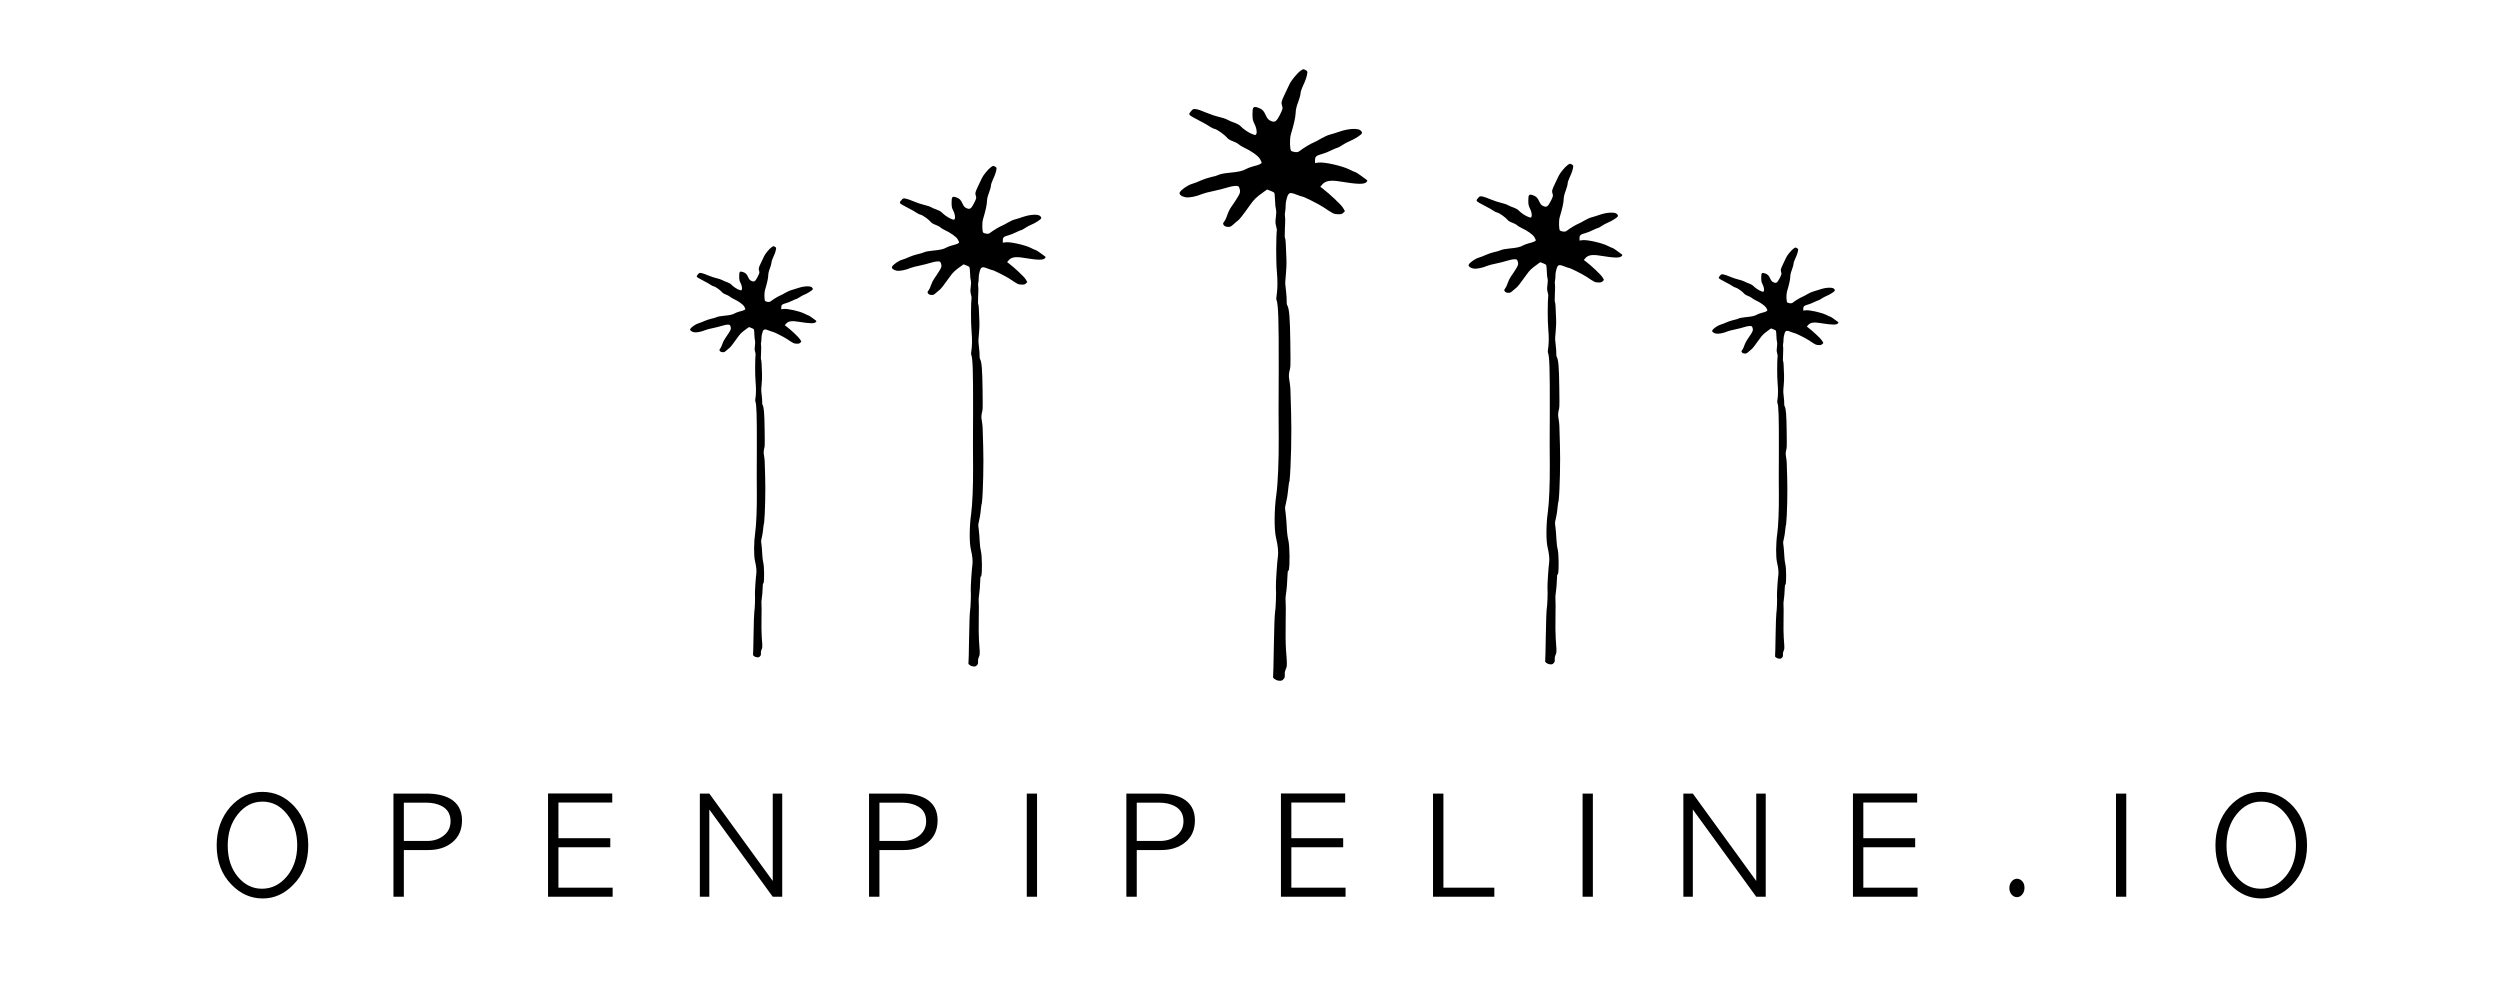 <?xml version="1.0"?>
<svg version="1.1" xmlns="http://www.w3.org/2000/svg" xmlns:xlink="http://www.w3.org/1999/xlink" width="300" height="120">
    <desc iVinci="yes" version="4.6" gridStep="20" showGrid="no" snapToGrid="no" codePlatform="0"/>
    <g id="Layer1" name="Layer 2" opacity="1">
        <g id="Shape1">
            <desc shapeID="1" type="0" basicInfo-basicType="0" basicInfo-roundedRectRadius="12" basicInfo-polygonSides="6" basicInfo-starPoints="5" bounding="rect(-794.249,-40.5,1588.5,81)" text="OPENPIPELINE.IO" font-familyName="AppleGothic" font-pixelSize="100" font-bold="0" font-underline="0" font-alignment="1" strokeStyle="0" markerStart="0" markerEnd="0" shadowEnabled="0" shadowOffsetX="0" shadowOffsetY="2" shadowBlur="4" shadowOpacity="160" blurEnabled="0" blurRadius="4" transform="matrix(0.158,0,0,0.158,151.422,101.421)" pers-center="0,0" pers-size="0,0" pers-start="0,0" pers-end="0,0" locked="0" mesh="" flag=""/>
            <path id="shapePath1" d="M31.527,107.816 C30.095,107.816 28.843,107.258 27.769,106.142 C26.59,104.931 26,103.368 26,101.451 C26,99.62 26.553,98.072 27.658,96.81 C28.732,95.619 30.006,95.025 31.48,95.025 C32.975,95.025 34.259,95.609 35.333,96.778 C36.438,98.009 36.991,99.562 36.991,101.436 C36.991,103.384 36.391,104.962 35.191,106.173 C34.128,107.269 32.906,107.816 31.527,107.816 M31.432,106.647 C32.601,106.647 33.596,106.158 34.417,105.178 C35.249,104.179 35.665,102.931 35.665,101.436 C35.665,100.709 35.565,100.036 35.365,99.415 C35.164,98.794 34.864,98.23 34.465,97.726 C33.664,96.705 32.675,96.194 31.496,96.194 C30.327,96.194 29.337,96.705 28.527,97.726 C27.727,98.725 27.327,99.973 27.327,101.468 C27.327,103.026 27.748,104.294 28.59,105.273 C29.38,106.189 30.327,106.647 31.432,106.647 M47.214,95.23 L51.178,95.23 C52.315,95.23 53.246,95.425 53.973,95.815 C54.952,96.362 55.441,97.236 55.441,98.436 C55.441,99.594 55.036,100.489 54.225,101.12 C53.489,101.71 52.541,102.005 51.383,102.005 L48.462,102.005 L48.462,107.61 L47.214,107.61 L47.214,95.23 M51.162,96.319 L48.462,96.319 L48.462,100.915 L51.257,100.915 C51.993,100.915 52.63,100.72 53.167,100.331 C53.767,99.889 54.068,99.294 54.068,98.547 C54.068,97.704 53.715,97.099 53.009,96.73 C52.493,96.457 51.878,96.319 51.162,96.319 M65.764,95.215 L73.47,95.215 L73.47,96.304 L67.012,96.304 L67.012,100.584 L73.234,100.584 L73.234,101.673 L67.012,101.673 L67.012,106.521 L73.518,106.521 L73.518,107.61 L65.764,107.61 L65.764,95.215 M83.981,107.61 L83.981,95.23 L85.119,95.23 L92.73,105.716 L92.73,95.23 L93.867,95.23 L93.867,107.61 L92.73,107.61 L85.119,97.142 L85.119,107.61 L83.981,107.61 M104.284,95.23 L108.248,95.23 C109.384,95.23 110.316,95.425 111.043,95.815 C112.021,96.362 112.512,97.236 112.512,98.436 C112.512,99.594 112.106,100.489 111.295,101.12 C110.559,101.71 109.611,102.005 108.453,102.005 L105.532,102.005 L105.532,107.61 L104.284,107.61 L104.284,95.23 M108.232,96.319 L105.532,96.319 L105.532,100.915 L108.327,100.915 C109.064,100.915 109.701,100.72 110.238,100.331 C110.838,99.889 111.138,99.294 111.138,98.547 C111.138,97.704 110.785,97.099 110.08,96.73 C109.564,96.457 108.948,96.319 108.232,96.319 M123.213,95.23 L124.445,95.23 L124.445,107.61 L123.213,107.61 L123.213,95.23 M135.163,95.23 L139.127,95.23 C140.263,95.23 141.195,95.425 141.922,95.815 C142.901,96.362 143.39,97.236 143.39,98.436 C143.39,99.594 142.986,100.489 142.174,101.12 C141.437,101.71 140.49,102.005 139.331,102.005 L136.411,102.005 L136.411,107.61 L135.163,107.61 L135.163,95.23 M139.111,96.319 L136.411,96.319 L136.411,100.915 L139.206,100.915 C139.942,100.915 140.58,100.72 141.116,100.331 C141.716,99.889 142.017,99.294 142.017,98.547 C142.017,97.704 141.663,97.099 140.959,96.73 C140.442,96.457 139.826,96.319 139.111,96.319 M153.712,95.215 L161.419,95.215 L161.419,96.304 L154.961,96.304 L154.961,100.584 L161.182,100.584 L161.182,101.673 L154.961,101.673 L154.961,106.521 L161.466,106.521 L161.466,107.61 L153.712,107.61 L153.712,95.215 M171.962,95.23 L173.21,95.23 L173.21,106.521 L179.321,106.521 L179.321,107.61 L171.962,107.61 L171.962,95.23 M189.911,95.23 L191.144,95.23 L191.144,107.61 L189.911,107.61 L189.911,95.23 M202.003,107.61 L202.003,95.23 L203.141,95.23 L210.75,105.716 L210.75,95.23 L211.888,95.23 L211.888,107.61 L210.75,107.61 L203.141,97.142 L203.141,107.61 L202.003,107.61 M222.353,95.215 L230.059,95.215 L230.059,96.304 L223.599,96.304 L223.599,100.584 L229.821,100.584 L229.821,101.673 L223.599,101.673 L223.599,106.521 L230.106,106.521 L230.106,107.61 L222.353,107.61 L222.353,95.215 M242.038,107.658 C241.786,107.658 241.569,107.553 241.391,107.342 C241.213,107.131 241.123,106.874 241.123,106.568 C241.123,106.252 241.215,105.987 241.4,105.771 C241.584,105.555 241.797,105.447 242.038,105.447 C242.27,105.447 242.478,105.545 242.662,105.739 C242.847,105.935 242.938,106.199 242.938,106.537 C242.938,106.853 242.849,107.118 242.67,107.334 C242.491,107.55 242.28,107.658 242.038,107.658 M253.919,95.23 L255.151,95.23 L255.151,107.61 L253.919,107.61 L253.919,95.23 M271.381,107.816 C269.949,107.816 268.696,107.258 267.623,106.142 C266.444,104.931 265.853,103.368 265.853,101.451 C265.853,99.62 266.407,98.072 267.512,96.81 C268.586,95.619 269.86,95.025 271.333,95.025 C272.829,95.025 274.113,95.609 275.186,96.778 C276.293,98.009 276.845,99.562 276.845,101.436 C276.845,103.384 276.233,104.95 275.045,106.173 C273.982,107.269 272.76,107.816 271.381,107.816 M271.287,106.647 C272.455,106.647 273.45,106.158 274.271,105.178 C275.101,104.179 275.518,102.931 275.518,101.436 C275.518,100.709 275.419,100.036 275.219,99.415 C275.019,98.794 274.718,98.23 274.319,97.726 C273.517,96.705 272.528,96.194 271.349,96.194 C270.181,96.194 269.191,96.705 268.38,97.726 C267.58,98.725 267.181,99.973 267.181,101.468 C267.181,103.026 267.602,104.294 268.444,105.273 C269.234,106.189 270.181,106.647 271.287,106.647 Z" style="stroke:none;fill-rule:evenodd;fill:#000000;fill-opacity:1;"/>
        </g>
    </g>
    <g id="Layer2" name="Layer 3" opacity="1">
        <g id="Shape2">
            <desc shapeID="2" type="0" basicInfo-basicType="0" basicInfo-roundedRectRadius="12" basicInfo-polygonSides="6" basicInfo-starPoints="5" bounding="rect(-123.074,-400.81,246.145,801.623)" text="" font-familyName="" font-pixelSize="20" font-bold="0" font-underline="0" font-alignment="1" strokeStyle="0" markerStart="0" markerEnd="0" shadowEnabled="0" shadowOffsetX="0" shadowOffsetY="2" shadowBlur="4" shadowOpacity="160" blurEnabled="0" blurRadius="4" transform="matrix(0.092,0,0,0.092,152.812,45)" pers-center="0,0" pers-size="0,0" pers-start="0,0" pers-end="0,0" locked="0" mesh="" flag=""/>
            <path id="shapePath2" d="M156.064,8.496 C155.689,8.752 154.92,9.686 154.728,10.126 C154.654,10.3 154.407,10.821 154.178,11.288 C153.748,12.185 153.721,12.323 153.867,12.753 C153.949,12.991 153.922,13.119 153.592,13.769 C153.162,14.62 152.97,14.739 152.439,14.483 C152.21,14.382 152.073,14.209 151.908,13.861 C151.661,13.293 151.45,13.082 150.965,12.918 C150.398,12.726 150.297,12.835 150.297,13.687 C150.297,14.263 150.343,14.483 150.507,14.803 C150.764,15.28 150.874,15.856 150.755,16.085 C150.672,16.232 150.645,16.232 150.279,16.094 C149.848,15.939 149.18,15.481 148.85,15.124 C148.732,14.996 148.429,14.831 148.164,14.739 C147.898,14.657 147.523,14.492 147.322,14.382 C147.12,14.263 146.644,14.108 146.269,14.025 C145.894,13.943 145.216,13.714 144.758,13.522 C144.31,13.32 143.77,13.137 143.559,13.101 C143.211,13.046 143.166,13.064 142.937,13.33 C142.561,13.778 142.525,13.742 143.935,14.483 C144.493,14.767 145.07,15.096 145.216,15.216 C145.372,15.325 145.619,15.444 145.775,15.472 C146.086,15.545 146.992,16.195 147.285,16.57 C147.386,16.689 147.679,16.863 147.944,16.946 C148.2,17.037 148.521,17.202 148.649,17.321 C148.777,17.431 149.061,17.614 149.29,17.715 C150.132,18.099 150.974,18.694 151.185,19.06 C151.304,19.253 151.395,19.463 151.395,19.518 C151.395,19.646 151.075,19.793 150.37,19.967 C150.05,20.049 149.674,20.196 149.519,20.287 C149.143,20.516 148.594,20.635 147.496,20.736 C146.983,20.781 146.443,20.882 146.287,20.965 C146.132,21.047 145.701,21.175 145.335,21.248 C144.969,21.331 144.42,21.514 144.118,21.651 C143.816,21.798 143.339,21.981 143.056,22.063 C142.552,22.2 141.756,22.75 141.573,23.079 C141.454,23.308 141.737,23.555 142.223,23.665 C142.662,23.757 143.532,23.592 144.31,23.262 C144.502,23.18 145.079,23.033 145.582,22.933 C146.086,22.823 146.818,22.649 147.212,22.521 C147.935,22.301 148.42,22.246 148.622,22.374 C148.677,22.411 148.75,22.594 148.786,22.777 C148.841,23.079 148.805,23.198 148.457,23.766 C148.237,24.123 147.917,24.608 147.752,24.828 C147.587,25.057 147.377,25.487 147.285,25.78 C147.193,26.073 147.029,26.43 146.919,26.567 C146.745,26.787 146.736,26.842 146.846,27.006 C146.928,27.135 147.093,27.208 147.313,27.226 C147.605,27.254 147.715,27.199 148.045,26.897 C148.255,26.704 148.493,26.503 148.567,26.457 C148.713,26.366 149.235,25.697 150.031,24.571 C150.507,23.903 150.718,23.702 151.652,23.024 L152.055,22.741 L152.457,22.896 C152.677,22.979 152.887,23.088 152.915,23.143 C152.951,23.189 152.988,23.61 153.007,24.077 C153.016,24.535 153.071,25.011 153.116,25.139 C153.162,25.285 153.162,25.624 153.107,26.036 C153.034,26.54 153.034,26.796 153.125,27.089 C153.18,27.299 153.226,27.51 153.226,27.565 C153.125,28.38 153.108,31.337 153.226,32.6 C153.437,34.953 153.072,35.712 153.173,35.969 C153.402,36.555 153.457,38.322 153.447,44.254 C153.438,47.659 153.429,48.977 153.429,49.306 C153.42,49.636 153.429,51.073 153.447,52.51 C153.466,55.183 153.347,58.031 153.164,59.33 C152.907,61.088 152.88,63.559 153.127,64.547 C153.347,65.445 153.429,66.305 153.347,66.79 C153.264,67.276 153.072,70.125 153.109,70.528 C153.164,71.077 153.09,73.1 152.999,73.549 C152.953,73.797 152.889,75.609 152.861,77.568 C152.834,79.527 152.788,81.156 152.77,81.184 C152.678,81.34 153.072,81.632 153.429,81.679 C153.74,81.715 153.841,81.688 154.006,81.514 C154.17,81.34 154.198,81.22 154.17,80.9 C154.143,80.68 154.271,80.326 154.335,80.188 C154.491,79.886 154.418,79.307 154.317,77.944 C154.272,77.339 154.253,75.856 154.281,74.648 C154.308,73.439 154.299,72.295 154.272,72.112 C154.244,71.929 154.272,71.489 154.335,71.132 C154.399,70.784 154.473,69.851 154.5,69.045 C154.528,68.248 154.592,68.612 154.647,68.438 C154.802,67.944 154.766,65.472 154.601,64.822 C154.519,64.52 154.436,63.861 154.418,63.358 C154.399,62.854 154.335,62.067 154.281,61.618 C154.143,60.62 154.207,61.07 154.455,59.696 C154.564,59.138 154.647,57.774 154.738,57.774 C154.922,56.09 155.013,51.824 154.931,49.443 C154.885,48.18 154.848,46.944 154.848,46.697 C154.839,46.441 154.784,45.983 154.729,45.663 C154.647,45.223 154.647,44.958 154.729,44.564 C154.857,43.942 154.885,44.437 154.839,41.114 C154.802,38.157 154.711,37.031 154.473,36.637 C154.363,36.454 154.422,36.088 154.385,35.621 C154.358,35.218 154.293,34.559 154.238,34.156 C154.183,33.755 154.426,32.38 154.371,31.099 C154.307,29.469 154.288,28.718 154.206,28.581 C154.142,28.471 154.18,28.135 154.178,27.907 C154.171,27.152 154.286,26.491 154.178,25.707 C154.211,25.497 154.24,25.286 154.261,25.075 C154.289,24.779 154.261,24.48 154.325,24.187 C154.554,23.098 154.691,22.997 155.551,23.345 C155.881,23.473 156.192,23.583 156.256,23.583 C156.439,23.583 158.243,24.489 158.81,24.864 C160.019,25.67 160.046,25.688 160.532,25.707 C160.916,25.725 161.045,25.688 161.2,25.533 L161.392,25.34 L161.154,24.928 C160.944,24.571 159.525,23.235 158.701,22.612 L158.435,22.411 L158.673,22.136 C159.039,21.697 159.68,21.587 160.806,21.779 C162.957,22.127 163.708,22.145 163.983,21.843 C164.12,21.688 164.12,21.669 163.918,21.523 C163.8,21.441 163.488,21.212 163.214,21.01 C162.948,20.818 162.683,20.653 162.637,20.653 C162.582,20.653 162.253,20.507 161.896,20.324 C161.081,19.912 158.902,19.417 158.243,19.509 L157.804,19.564 L157.804,19.198 C157.804,18.786 157.959,18.658 158.719,18.456 C158.948,18.401 159.415,18.209 159.762,18.035 C160.12,17.861 160.449,17.724 160.513,17.724 C160.568,17.724 160.824,17.587 161.063,17.422 C161.31,17.257 161.722,17.028 161.987,16.927 C162.563,16.689 163.369,16.177 163.434,15.994 C163.461,15.92 163.397,15.774 163.296,15.673 C162.994,15.362 161.841,15.417 160.779,15.783 C160.33,15.939 159.772,16.113 159.543,16.168 C159.314,16.223 158.865,16.433 158.536,16.625 C158.206,16.818 157.822,17.028 157.675,17.083 C157.346,17.202 156.384,17.779 156.018,18.072 C155.808,18.246 155.68,18.282 155.396,18.246 C155.195,18.218 154.993,18.154 154.938,18.099 C154.774,17.934 154.746,16.653 154.901,16.14 C155.277,14.886 155.46,14.062 155.478,13.549 C155.487,13.174 155.579,12.762 155.78,12.249 C155.936,11.838 156.064,11.371 156.064,11.206 C156.064,11.041 156.21,10.611 156.384,10.245 C156.677,9.64 156.879,9 156.888,8.652 C156.888,8.569 156.787,8.459 156.659,8.404 C156.366,8.267 156.421,8.258 156.064,8.496 Z" style="stroke:none;fill-rule:evenodd;fill:#000000;fill-opacity:1;"/>
        </g>
        <g id="Shape3">
            <desc shapeID="3" type="0" basicInfo-basicType="0" basicInfo-roundedRectRadius="12" basicInfo-polygonSides="6" basicInfo-starPoints="5" bounding="rect(-123.074,-400.81,246.145,801.623)" text="" font-familyName="" font-pixelSize="20" font-bold="0" font-underline="0" font-alignment="1" strokeStyle="0" markerStart="0" markerEnd="0" shadowEnabled="0" shadowOffsetX="0" shadowOffsetY="2" shadowBlur="4" shadowOpacity="160" blurEnabled="0" blurRadius="4" transform="matrix(0.075,0,0,0.075,185.456,49.688)" pers-center="0,0" pers-size="0,0" pers-start="0,0" pers-end="0,0" locked="0" mesh="" flag=""/>
            <path id="shapePath3" d="M188.118,19.804 C187.811,20.014 187.181,20.779 187.024,21.138 C186.964,21.281 186.762,21.708 186.574,22.09 C186.222,22.824 186.2,22.937 186.319,23.289 C186.387,23.484 186.365,23.589 186.095,24.121 C185.743,24.818 185.585,24.915 185.151,24.706 C184.963,24.623 184.851,24.481 184.716,24.196 C184.514,23.731 184.341,23.559 183.944,23.424 C183.48,23.267 183.397,23.357 183.397,24.053 C183.397,24.526 183.434,24.706 183.569,24.968 C183.779,25.358 183.869,25.83 183.772,26.017 C183.704,26.137 183.682,26.137 183.382,26.024 C183.03,25.897 182.483,25.522 182.213,25.23 C182.116,25.125 181.868,24.99 181.651,24.915 C181.434,24.848 181.126,24.713 180.961,24.623 C180.797,24.526 180.407,24.398 180.1,24.331 C179.792,24.263 179.238,24.076 178.863,23.919 C178.496,23.754 178.054,23.604 177.881,23.574 C177.597,23.529 177.559,23.544 177.372,23.761 C177.064,24.128 177.034,24.098 178.189,24.706 C178.646,24.938 179.118,25.207 179.238,25.305 C179.365,25.395 179.568,25.492 179.695,25.515 C179.95,25.575 180.692,26.107 180.931,26.414 C181.014,26.512 181.254,26.654 181.471,26.721 C181.681,26.796 181.943,26.931 182.048,27.029 C182.153,27.119 182.385,27.268 182.573,27.351 C183.262,27.666 183.952,28.153 184.124,28.453 C184.221,28.61 184.296,28.782 184.296,28.827 C184.296,28.932 184.034,29.052 183.457,29.195 C183.195,29.262 182.887,29.382 182.76,29.457 C182.453,29.644 182.003,29.741 181.104,29.824 C180.684,29.861 180.242,29.944 180.115,30.011 C179.987,30.079 179.635,30.184 179.335,30.244 C179.035,30.311 178.586,30.461 178.338,30.573 C178.091,30.693 177.701,30.843 177.469,30.911 C177.057,31.023 176.405,31.473 176.255,31.742 C176.158,31.93 176.39,32.132 176.787,32.222 C177.147,32.297 177.859,32.162 178.496,31.892 C178.653,31.825 179.125,31.705 179.538,31.623 C179.95,31.533 180.549,31.39 180.872,31.285 C181.464,31.105 181.861,31.061 182.026,31.165 C182.071,31.195 182.13,31.345 182.161,31.495 C182.205,31.742 182.176,31.84 181.891,32.304 C181.711,32.597 181.449,32.994 181.314,33.174 C181.179,33.361 181.006,33.714 180.931,33.953 C180.856,34.193 180.722,34.485 180.632,34.598 C180.489,34.778 180.482,34.823 180.572,34.958 C180.639,35.062 180.774,35.122 180.954,35.137 C181.194,35.16 181.284,35.115 181.553,34.868 C181.726,34.71 181.921,34.545 181.981,34.508 C182.101,34.433 182.528,33.886 183.18,32.964 C183.569,32.417 183.742,32.252 184.506,31.698 L184.836,31.465 L185.166,31.593 C185.346,31.66 185.518,31.75 185.54,31.795 C185.57,31.832 185.6,32.177 185.615,32.559 C185.623,32.934 185.668,33.324 185.705,33.429 C185.743,33.549 185.743,33.826 185.698,34.163 C185.638,34.575 185.638,34.785 185.712,35.025 C185.758,35.197 185.795,35.37 185.795,35.415 C185.712,36.082 185.698,38.502 185.795,39.536 C185.968,41.462 185.669,42.084 185.751,42.294 C185.939,42.774 185.984,44.22 185.976,49.077 C185.969,51.864 185.961,52.943 185.961,53.213 C185.954,53.483 185.961,54.659 185.976,55.836 C185.991,58.024 185.894,60.355 185.744,61.419 C185.534,62.858 185.511,64.881 185.714,65.69 C185.894,66.424 185.961,67.129 185.894,67.526 C185.826,67.923 185.669,70.256 185.699,70.585 C185.744,71.035 185.684,72.692 185.609,73.059 C185.571,73.261 185.519,74.745 185.496,76.349 C185.474,77.952 185.436,79.287 185.422,79.309 C185.347,79.436 185.669,79.676 185.961,79.714 C186.216,79.743 186.298,79.721 186.433,79.579 C186.568,79.436 186.591,79.339 186.568,79.076 C186.546,78.897 186.65,78.606 186.703,78.493 C186.83,78.246 186.77,77.772 186.688,76.656 C186.652,76.161 186.636,74.948 186.658,73.958 C186.681,72.969 186.673,72.032 186.651,71.882 C186.628,71.733 186.651,71.372 186.703,71.081 C186.756,70.796 186.816,70.031 186.838,69.372 C186.861,68.719 186.913,69.017 186.958,68.875 C187.085,68.47 187.055,66.447 186.921,65.915 C186.853,65.667 186.786,65.128 186.77,64.716 C186.756,64.304 186.703,63.659 186.658,63.292 C186.546,62.475 186.598,62.843 186.801,61.718 C186.89,61.261 186.958,60.145 187.033,60.145 C187.183,58.766 187.258,55.274 187.19,53.325 C187.153,52.291 187.123,51.279 187.123,51.077 C187.115,50.867 187.07,50.492 187.025,50.23 C186.958,49.87 186.958,49.653 187.025,49.331 C187.13,48.821 187.153,49.226 187.115,46.506 C187.085,44.086 187.01,43.164 186.816,42.841 C186.726,42.691 186.774,42.392 186.744,42.01 C186.721,41.68 186.669,41.14 186.624,40.81 C186.579,40.482 186.777,39.357 186.732,38.307 C186.679,36.974 186.665,36.359 186.597,36.246 C186.545,36.157 186.576,35.882 186.574,35.695 C186.568,35.077 186.663,34.535 186.574,33.893 C186.601,33.722 186.625,33.549 186.642,33.376 C186.665,33.134 186.642,32.889 186.694,32.649 C186.882,31.758 186.994,31.675 187.699,31.96 C187.968,32.065 188.223,32.155 188.276,32.155 C188.425,32.155 189.902,32.897 190.366,33.204 C191.356,33.863 191.378,33.878 191.775,33.893 C192.09,33.908 192.196,33.878 192.323,33.751 L192.48,33.593 L192.285,33.256 C192.113,32.964 190.951,31.87 190.277,31.36 L190.059,31.195 L190.254,30.971 C190.554,30.611 191.078,30.521 192,30.678 C193.761,30.963 194.376,30.978 194.601,30.731 C194.713,30.603 194.713,30.588 194.548,30.468 C194.451,30.401 194.196,30.214 193.971,30.049 C193.754,29.891 193.536,29.756 193.499,29.756 C193.454,29.756 193.184,29.637 192.892,29.487 C192.225,29.149 190.441,28.745 189.902,28.82 L189.542,28.865 L189.542,28.565 C189.542,28.228 189.67,28.123 190.292,27.958 C190.479,27.913 190.861,27.756 191.146,27.613 C191.438,27.471 191.708,27.358 191.76,27.358 C191.806,27.358 192.015,27.246 192.21,27.111 C192.412,26.976 192.75,26.789 192.967,26.706 C193.439,26.512 194.098,26.092 194.151,25.942 C194.174,25.882 194.121,25.762 194.039,25.68 C193.791,25.425 192.847,25.47 191.978,25.77 C191.611,25.897 191.153,26.039 190.966,26.084 C190.779,26.129 190.411,26.302 190.142,26.459 C189.872,26.616 189.557,26.789 189.437,26.834 C189.167,26.931 188.38,27.403 188.081,27.643 C187.908,27.785 187.804,27.816 187.571,27.785 C187.406,27.763 187.241,27.711 187.197,27.666 C187.062,27.531 187.039,26.482 187.166,26.062 C187.474,25.035 187.624,24.361 187.639,23.941 C187.646,23.634 187.721,23.297 187.886,22.877 C188.013,22.54 188.118,22.157 188.118,22.023 C188.118,21.888 188.238,21.535 188.38,21.236 C188.62,20.741 188.785,20.216 188.793,19.932 C188.793,19.864 188.71,19.774 188.605,19.729 C188.365,19.617 188.411,19.609 188.118,19.804 Z" style="stroke:none;fill-rule:evenodd;fill:#000000;fill-opacity:1;"/>
        </g>
        <g id="Shape4">
            <desc shapeID="4" type="0" basicInfo-basicType="0" basicInfo-roundedRectRadius="12" basicInfo-polygonSides="6" basicInfo-starPoints="5" bounding="rect(-123.074,-400.81,246.145,801.623)" text="" font-familyName="" font-pixelSize="20" font-bold="0" font-underline="0" font-alignment="1" strokeStyle="0" markerStart="0" markerEnd="0" shadowEnabled="0" shadowOffsetX="0" shadowOffsetY="2" shadowBlur="4" shadowOpacity="160" blurEnabled="0" blurRadius="4" transform="matrix(0.062,0,0,0.062,213.038,54.375)" pers-center="0,0" pers-size="0,0" pers-start="0,0" pers-end="0,0" locked="0" mesh="" flag=""/>
            <path id="shapePath4" d="M215.224,29.834 C214.972,30.006 214.455,30.634 214.326,30.929 C214.277,31.046 214.111,31.397 213.957,31.711 C213.668,32.314 213.649,32.407 213.747,32.696 C213.803,32.856 213.784,32.942 213.563,33.379 C213.274,33.951 213.144,34.031 212.788,33.859 C212.634,33.791 212.541,33.674 212.431,33.44 C212.264,33.059 212.123,32.917 211.797,32.806 C211.415,32.677 211.347,32.751 211.347,33.324 C211.347,33.711 211.378,33.859 211.489,34.074 C211.661,34.394 211.735,34.782 211.655,34.936 C211.6,35.035 211.581,35.035 211.335,34.942 C211.046,34.837 210.597,34.53 210.375,34.29 C210.295,34.204 210.092,34.093 209.913,34.031 C209.735,33.976 209.483,33.865 209.347,33.791 C209.212,33.711 208.892,33.607 208.639,33.551 C208.387,33.496 207.932,33.342 207.624,33.213 C207.322,33.077 206.959,32.954 206.818,32.93 C206.584,32.893 206.553,32.905 206.399,33.084 C206.147,33.385 206.122,33.36 207.07,33.859 C207.445,34.05 207.833,34.271 207.932,34.351 C208.036,34.425 208.202,34.505 208.307,34.524 C208.516,34.573 209.126,35.01 209.323,35.262 C209.39,35.342 209.587,35.459 209.766,35.514 C209.938,35.576 210.153,35.687 210.24,35.767 C210.326,35.841 210.516,35.964 210.67,36.032 C211.237,36.29 211.803,36.69 211.944,36.936 C212.024,37.066 212.086,37.207 212.086,37.244 C212.086,37.33 211.87,37.429 211.397,37.545 C211.181,37.601 210.929,37.699 210.824,37.761 C210.572,37.915 210.203,37.995 209.464,38.062 C209.119,38.093 208.756,38.161 208.652,38.216 C208.547,38.272 208.258,38.358 208.012,38.407 C207.765,38.462 207.396,38.586 207.193,38.678 C206.99,38.776 206.67,38.9 206.479,38.955 C206.141,39.047 205.605,39.416 205.482,39.638 C205.402,39.792 205.593,39.958 205.919,40.032 C206.215,40.093 206.799,39.983 207.322,39.761 C207.452,39.706 207.839,39.607 208.178,39.54 C208.516,39.466 209.009,39.349 209.273,39.263 C209.76,39.115 210.086,39.078 210.221,39.164 C210.258,39.189 210.307,39.312 210.332,39.435 C210.369,39.638 210.344,39.718 210.11,40.1 C209.963,40.34 209.747,40.666 209.636,40.813 C209.526,40.967 209.384,41.257 209.323,41.454 C209.261,41.651 209.15,41.891 209.076,41.983 C208.959,42.131 208.953,42.167 209.027,42.278 C209.083,42.364 209.193,42.414 209.341,42.426 C209.538,42.444 209.612,42.408 209.833,42.205 C209.975,42.075 210.135,41.94 210.184,41.909 C210.283,41.847 210.633,41.398 211.169,40.641 C211.489,40.192 211.63,40.056 212.258,39.601 L212.529,39.41 L212.8,39.515 C212.948,39.57 213.089,39.644 213.108,39.681 C213.132,39.712 213.157,39.995 213.169,40.309 C213.175,40.617 213.212,40.937 213.243,41.023 C213.274,41.121 213.274,41.349 213.237,41.626 C213.187,41.964 213.187,42.137 213.249,42.334 C213.286,42.475 213.317,42.617 213.317,42.654 C213.249,43.202 213.237,45.189 213.317,46.039 C213.459,47.62 213.213,48.131 213.281,48.304 C213.435,48.697 213.472,49.885 213.465,53.873 C213.459,56.163 213.453,57.049 213.453,57.27 C213.447,57.492 213.453,58.458 213.465,59.424 C213.478,61.221 213.398,63.136 213.275,64.009 C213.102,65.191 213.084,66.852 213.25,67.517 C213.398,68.12 213.453,68.698 213.398,69.025 C213.342,69.351 213.213,71.266 213.238,71.537 C213.275,71.906 213.225,73.267 213.164,73.569 C213.133,73.735 213.09,74.953 213.071,76.27 C213.053,77.587 213.022,78.683 213.01,78.701 C212.948,78.806 213.213,79.003 213.453,79.034 C213.662,79.058 213.73,79.04 213.841,78.923 C213.952,78.806 213.97,78.726 213.952,78.51 C213.933,78.363 214.019,78.124 214.062,78.031 C214.167,77.829 214.118,77.439 214.05,76.523 C214.02,76.116 214.007,75.12 214.026,74.307 C214.044,73.494 214.038,72.725 214.02,72.602 C214.001,72.479 214.02,72.183 214.062,71.944 C214.105,71.71 214.155,71.082 214.173,70.54 C214.192,70.005 214.235,70.249 214.272,70.132 C214.376,69.8 214.352,68.138 214.241,67.702 C214.186,67.498 214.13,67.055 214.118,66.717 C214.105,66.379 214.062,65.849 214.026,65.547 C213.933,64.877 213.976,65.179 214.143,64.255 C214.216,63.88 214.272,62.963 214.333,62.963 C214.456,61.831 214.518,58.963 214.463,57.362 C214.432,56.513 214.407,55.682 214.407,55.516 C214.401,55.344 214.364,55.036 214.327,54.821 C214.272,54.525 214.272,54.347 214.327,54.082 C214.413,53.664 214.432,53.996 214.401,51.762 C214.376,49.775 214.315,49.017 214.155,48.753 C214.081,48.63 214.12,48.384 214.096,48.07 C214.077,47.799 214.034,47.356 213.997,47.085 C213.96,46.815 214.123,45.891 214.086,45.029 C214.043,43.934 214.031,43.429 213.975,43.337 C213.932,43.263 213.958,43.037 213.957,42.884 C213.952,42.376 214.029,41.932 213.957,41.404 C213.979,41.263 213.998,41.122 214.012,40.98 C214.031,40.781 214.012,40.58 214.055,40.383 C214.209,39.65 214.302,39.583 214.88,39.816 C215.101,39.903 215.311,39.977 215.354,39.977 C215.477,39.977 216.689,40.586 217.071,40.838 C217.883,41.38 217.902,41.392 218.228,41.404 C218.486,41.417 218.573,41.392 218.677,41.287 L218.807,41.158 L218.647,40.881 C218.505,40.641 217.551,39.743 216.997,39.324 L216.819,39.189 L216.979,39.004 C217.225,38.709 217.656,38.635 218.413,38.764 C219.859,38.998 220.364,39.01 220.548,38.807 C220.641,38.703 220.641,38.69 220.505,38.592 C220.425,38.536 220.216,38.383 220.031,38.247 C219.853,38.118 219.674,38.007 219.643,38.007 C219.607,38.007 219.385,37.909 219.145,37.785 C218.597,37.509 217.132,37.176 216.689,37.238 L216.394,37.275 L216.394,37.029 C216.394,36.752 216.499,36.665 217.009,36.53 C217.163,36.493 217.477,36.364 217.711,36.247 C217.951,36.13 218.173,36.038 218.215,36.038 C218.253,36.038 218.425,35.945 218.585,35.834 C218.751,35.724 219.028,35.57 219.207,35.502 C219.594,35.342 220.136,34.998 220.179,34.874 C220.198,34.825 220.154,34.727 220.087,34.659 C219.884,34.45 219.108,34.487 218.394,34.733 C218.093,34.837 217.717,34.955 217.563,34.991 C217.409,35.028 217.108,35.17 216.886,35.299 C216.665,35.428 216.406,35.57 216.308,35.607 C216.086,35.687 215.44,36.075 215.194,36.272 C215.052,36.388 214.966,36.413 214.775,36.388 C214.64,36.37 214.504,36.327 214.468,36.29 C214.357,36.179 214.338,35.318 214.443,34.973 C214.695,34.13 214.818,33.576 214.831,33.231 C214.837,32.979 214.898,32.702 215.034,32.357 C215.138,32.08 215.224,31.766 215.224,31.656 C215.224,31.545 215.323,31.256 215.44,31.009 C215.637,30.603 215.772,30.172 215.779,29.939 C215.779,29.883 215.711,29.809 215.625,29.772 C215.428,29.68 215.465,29.674 215.224,29.834 Z" style="stroke:none;fill-rule:evenodd;fill:#000000;fill-opacity:1;"/>
        </g>
        <g id="Shape5">
            <desc shapeID="5" type="0" basicInfo-basicType="0" basicInfo-roundedRectRadius="12" basicInfo-polygonSides="6" basicInfo-starPoints="5" bounding="rect(-123.074,-400.81,246.145,801.623)" text="" font-familyName="" font-pixelSize="20" font-bold="0" font-underline="0" font-alignment="1" strokeStyle="0" markerStart="0" markerEnd="0" shadowEnabled="0" shadowOffsetX="0" shadowOffsetY="2" shadowBlur="4" shadowOpacity="160" blurEnabled="0" blurRadius="4" transform="matrix(0.075,0,0,0.075,116.25,49.943)" pers-center="0,0" pers-size="0,0" pers-start="0,0" pers-end="0,0" locked="0" mesh="" flag=""/>
            <path id="shapePath5" d="M118.912,20.06 C118.605,20.27 117.975,21.034 117.818,21.394 C117.758,21.536 117.555,21.963 117.368,22.346 C117.016,23.08 116.994,23.192 117.113,23.545 C117.181,23.739 117.158,23.844 116.888,24.376 C116.536,25.073 116.379,25.171 115.944,24.961 C115.757,24.878 115.644,24.736 115.51,24.451 C115.307,23.987 115.135,23.814 114.738,23.679 C114.273,23.522 114.191,23.612 114.191,24.309 C114.191,24.781 114.228,24.961 114.363,25.223 C114.573,25.613 114.663,26.085 114.565,26.272 C114.498,26.392 114.475,26.392 114.176,26.28 C113.823,26.152 113.276,25.778 113.007,25.485 C112.909,25.381 112.662,25.246 112.445,25.171 C112.227,25.103 111.92,24.968 111.755,24.878 C111.59,24.781 111.2,24.654 110.893,24.586 C110.586,24.519 110.031,24.331 109.657,24.174 C109.289,24.009 108.847,23.859 108.675,23.829 C108.39,23.784 108.353,23.799 108.165,24.017 C107.858,24.384 107.828,24.354 108.982,24.961 C109.439,25.193 109.911,25.463 110.031,25.561 C110.159,25.65 110.361,25.748 110.489,25.77 C110.743,25.83 111.485,26.362 111.725,26.67 C111.807,26.767 112.047,26.91 112.265,26.977 C112.474,27.052 112.737,27.187 112.842,27.284 C112.947,27.374 113.179,27.524 113.366,27.606 C114.056,27.921 114.745,28.408 114.918,28.708 C115.015,28.866 115.09,29.038 115.09,29.083 C115.09,29.188 114.828,29.308 114.251,29.45 C113.988,29.517 113.681,29.637 113.554,29.712 C113.246,29.9 112.797,29.997 111.897,30.079 C111.478,30.117 111.036,30.199 110.908,30.267 C110.781,30.334 110.429,30.439 110.129,30.499 C109.829,30.567 109.379,30.716 109.132,30.829 C108.885,30.949 108.495,31.099 108.263,31.166 C107.851,31.279 107.199,31.728 107.049,31.998 C106.951,32.185 107.184,32.388 107.581,32.478 C107.941,32.553 108.652,32.418 109.289,32.148 C109.447,32.08 109.919,31.96 110.331,31.878 C110.743,31.788 111.343,31.646 111.665,31.541 C112.257,31.361 112.654,31.316 112.819,31.421 C112.864,31.451 112.924,31.601 112.954,31.751 C112.999,31.998 112.969,32.096 112.684,32.56 C112.504,32.852 112.242,33.249 112.107,33.429 C111.972,33.617 111.8,33.969 111.725,34.209 C111.65,34.449 111.515,34.741 111.425,34.853 C111.283,35.033 111.275,35.078 111.365,35.213 C111.433,35.318 111.568,35.378 111.748,35.393 C111.987,35.415 112.077,35.37 112.347,35.123 C112.519,34.966 112.714,34.801 112.774,34.763 C112.894,34.688 113.321,34.141 113.973,33.22 C114.363,32.672 114.535,32.508 115.3,31.953 L115.629,31.721 L115.959,31.848 C116.139,31.916 116.311,32.005 116.334,32.05 C116.364,32.088 116.394,32.433 116.409,32.815 C116.416,33.19 116.461,33.579 116.499,33.684 C116.536,33.804 116.536,34.081 116.491,34.419 C116.431,34.831 116.431,35.041 116.506,35.281 C116.551,35.453 116.589,35.625 116.589,35.67 C116.506,36.337 116.492,38.758 116.589,39.792 C116.761,41.718 116.463,42.34 116.545,42.55 C116.732,43.029 116.777,44.476 116.77,49.332 C116.762,52.12 116.755,53.199 116.755,53.468 C116.747,53.738 116.755,54.915 116.77,56.091 C116.785,58.279 116.687,60.61 116.537,61.675 C116.328,63.113 116.305,65.136 116.507,65.945 C116.687,66.68 116.755,67.384 116.687,67.782 C116.62,68.179 116.463,70.511 116.492,70.841 C116.537,71.291 116.477,72.947 116.403,73.314 C116.365,73.517 116.313,75.001 116.29,76.604 C116.268,78.208 116.23,79.542 116.215,79.565 C116.14,79.692 116.463,79.931 116.755,79.969 C117.01,79.999 117.092,79.977 117.227,79.834 C117.362,79.692 117.384,79.594 117.362,79.332 C117.339,79.152 117.444,78.862 117.497,78.749 C117.624,78.502 117.564,78.028 117.482,76.912 C117.445,76.417 117.429,75.203 117.452,74.214 C117.474,73.224 117.467,72.287 117.444,72.138 C117.422,71.988 117.444,71.628 117.497,71.336 C117.549,71.051 117.609,70.287 117.631,69.627 C117.654,68.975 117.707,69.273 117.751,69.13 C117.879,68.726 117.849,66.702 117.714,66.17 C117.647,65.923 117.579,65.384 117.564,64.972 C117.549,64.559 117.497,63.914 117.452,63.547 C117.339,62.73 117.392,63.098 117.594,61.974 C117.684,61.517 117.751,60.401 117.826,60.401 C117.977,59.022 118.051,55.529 117.984,53.581 C117.946,52.547 117.917,51.535 117.917,51.332 C117.909,51.123 117.864,50.748 117.819,50.486 C117.751,50.126 117.751,49.908 117.819,49.586 C117.924,49.077 117.946,49.482 117.909,46.762 C117.879,44.341 117.804,43.419 117.609,43.097 C117.519,42.947 117.567,42.647 117.537,42.265 C117.515,41.935 117.462,41.396 117.417,41.066 C117.372,40.737 117.571,39.612 117.526,38.563 C117.473,37.229 117.458,36.614 117.391,36.502 C117.338,36.412 117.37,36.137 117.368,35.95 C117.362,35.332 117.456,34.791 117.368,34.149 C117.395,33.977 117.419,33.805 117.435,33.632 C117.459,33.39 117.435,33.145 117.488,32.905 C117.675,32.013 117.788,31.931 118.492,32.215 C118.762,32.32 119.017,32.41 119.069,32.41 C119.219,32.41 120.695,33.152 121.16,33.459 C122.149,34.119 122.172,34.134 122.569,34.149 C122.884,34.164 122.989,34.134 123.116,34.007 L123.274,33.849 L123.079,33.512 C122.907,33.22 121.745,32.125 121.07,31.616 L120.853,31.451 L121.048,31.226 C121.347,30.866 121.872,30.776 122.794,30.934 C124.555,31.219 125.17,31.234 125.394,30.986 C125.507,30.859 125.507,30.844 125.342,30.724 C125.245,30.657 124.99,30.469 124.765,30.304 C124.547,30.147 124.33,30.012 124.293,30.012 C124.248,30.012 123.978,29.892 123.686,29.742 C123.019,29.405 121.235,29 120.695,29.075 L120.336,29.12 L120.336,28.82 C120.336,28.483 120.463,28.378 121.085,28.213 C121.272,28.169 121.655,28.011 121.939,27.869 C122.232,27.726 122.501,27.614 122.554,27.614 C122.599,27.614 122.809,27.502 123.004,27.367 C123.206,27.232 123.543,27.044 123.761,26.962 C124.232,26.767 124.892,26.347 124.945,26.198 C124.968,26.137 124.915,26.018 124.832,25.935 C124.585,25.68 123.641,25.725 122.772,26.025 C122.404,26.152 121.947,26.295 121.76,26.34 C121.572,26.385 121.205,26.557 120.935,26.715 C120.666,26.872 120.351,27.044 120.231,27.089 C119.961,27.187 119.174,27.659 118.874,27.899 C118.702,28.041 118.597,28.071 118.365,28.041 C118.2,28.019 118.035,27.966 117.99,27.921 C117.855,27.786 117.833,26.737 117.96,26.317 C118.267,25.291 118.417,24.616 118.432,24.197 C118.44,23.889 118.514,23.552 118.68,23.132 C118.807,22.795 118.912,22.413 118.912,22.278 C118.912,22.143 119.032,21.791 119.174,21.491 C119.414,20.997 119.579,20.472 119.587,20.187 C119.587,20.12 119.504,20.03 119.399,19.985 C119.159,19.872 119.204,19.865 118.912,20.06 Z" style="stroke:none;fill-rule:evenodd;fill:#000000;fill-opacity:1;"/>
        </g>
        <g id="Shape6">
            <desc shapeID="6" type="0" basicInfo-basicType="0" basicInfo-roundedRectRadius="12" basicInfo-polygonSides="6" basicInfo-starPoints="5" bounding="rect(-123.074,-400.81,246.145,801.623)" text="" font-familyName="" font-pixelSize="20" font-bold="0" font-underline="0" font-alignment="1" strokeStyle="0" markerStart="0" markerEnd="0" shadowEnabled="0" shadowOffsetX="0" shadowOffsetY="2" shadowBlur="4" shadowOpacity="160" blurEnabled="0" blurRadius="4" transform="matrix(0.062,0,0,0.062,90.395,54.212)" pers-center="0,0" pers-size="0,0" pers-start="0,0" pers-end="0,0" locked="0" mesh="" flag=""/>
            <path id="shapePath6" d="M92.581,29.671 C92.329,29.843 91.811,30.471 91.682,30.766 C91.633,30.883 91.467,31.234 91.313,31.548 C91.024,32.151 91.005,32.243 91.103,32.532 C91.159,32.693 91.141,32.779 90.919,33.216 C90.63,33.788 90.5,33.868 90.144,33.696 C89.99,33.628 89.897,33.511 89.787,33.277 C89.621,32.896 89.479,32.754 89.153,32.643 C88.771,32.514 88.704,32.588 88.704,33.16 C88.704,33.548 88.734,33.696 88.845,33.911 C89.017,34.231 89.091,34.619 89.011,34.773 C88.956,34.871 88.937,34.871 88.691,34.779 C88.402,34.674 87.953,34.367 87.731,34.127 C87.651,34.04 87.448,33.93 87.269,33.868 C87.091,33.813 86.839,33.702 86.703,33.628 C86.568,33.548 86.248,33.443 85.996,33.388 C85.743,33.333 85.288,33.179 84.98,33.05 C84.678,32.914 84.315,32.791 84.174,32.766 C83.94,32.73 83.909,32.742 83.755,32.92 C83.503,33.222 83.478,33.197 84.426,33.696 C84.802,33.887 85.189,34.108 85.288,34.188 C85.392,34.262 85.559,34.342 85.663,34.36 C85.872,34.41 86.482,34.847 86.679,35.099 C86.746,35.179 86.943,35.296 87.122,35.351 C87.294,35.413 87.51,35.524 87.596,35.604 C87.682,35.678 87.873,35.801 88.027,35.868 C88.593,36.127 89.159,36.527 89.3,36.773 C89.38,36.902 89.442,37.044 89.442,37.081 C89.442,37.167 89.227,37.265 88.753,37.382 C88.537,37.438 88.285,37.536 88.18,37.598 C87.928,37.752 87.559,37.832 86.82,37.899 C86.476,37.93 86.112,37.998 86.008,38.053 C85.903,38.108 85.614,38.195 85.368,38.244 C85.122,38.299 84.752,38.422 84.549,38.515 C84.346,38.613 84.026,38.736 83.835,38.792 C83.497,38.884 82.961,39.253 82.838,39.475 C82.758,39.629 82.949,39.795 83.275,39.869 C83.571,39.93 84.155,39.819 84.678,39.598 C84.808,39.542 85.195,39.444 85.534,39.376 C85.872,39.303 86.365,39.186 86.629,39.099 C87.116,38.952 87.442,38.915 87.577,39.001 C87.614,39.026 87.663,39.149 87.688,39.272 C87.725,39.475 87.7,39.555 87.466,39.936 C87.319,40.176 87.103,40.503 86.993,40.65 C86.882,40.804 86.74,41.093 86.679,41.29 C86.617,41.487 86.506,41.727 86.433,41.82 C86.316,41.967 86.309,42.004 86.383,42.115 C86.439,42.201 86.549,42.251 86.697,42.263 C86.894,42.281 86.968,42.244 87.189,42.041 C87.331,41.912 87.491,41.777 87.54,41.746 C87.639,41.684 87.99,41.235 88.525,40.478 C88.845,40.029 88.987,39.893 89.614,39.438 L89.885,39.247 L90.156,39.352 C90.304,39.407 90.445,39.481 90.464,39.518 C90.488,39.549 90.513,39.832 90.525,40.146 C90.531,40.453 90.568,40.773 90.599,40.86 C90.63,40.958 90.63,41.186 90.593,41.463 C90.543,41.801 90.543,41.974 90.605,42.17 C90.642,42.312 90.673,42.454 90.673,42.49 C90.605,43.038 90.593,45.026 90.673,45.876 C90.815,47.457 90.569,47.968 90.637,48.14 C90.791,48.534 90.828,49.722 90.821,53.71 C90.815,56 90.809,56.885 90.809,57.107 C90.803,57.328 90.809,58.295 90.821,59.261 C90.834,61.058 90.754,62.972 90.631,63.846 C90.459,65.028 90.44,66.689 90.606,67.353 C90.754,67.957 90.809,68.535 90.754,68.862 C90.698,69.188 90.569,71.103 90.594,71.374 C90.631,71.743 90.582,73.104 90.52,73.405 C90.489,73.572 90.446,74.79 90.428,76.107 C90.409,77.424 90.378,78.52 90.366,78.538 C90.305,78.643 90.569,78.84 90.809,78.871 C91.019,78.895 91.086,78.877 91.197,78.76 C91.308,78.643 91.326,78.563 91.308,78.347 C91.289,78.199 91.375,77.961 91.418,77.868 C91.523,77.665 91.474,77.276 91.406,76.36 C91.376,75.953 91.363,74.956 91.382,74.144 C91.4,73.331 91.394,72.562 91.376,72.439 C91.357,72.316 91.376,72.02 91.418,71.781 C91.462,71.547 91.511,70.919 91.529,70.377 C91.548,69.842 91.591,70.086 91.628,69.969 C91.732,69.637 91.708,67.975 91.597,67.538 C91.542,67.335 91.487,66.892 91.474,66.554 C91.462,66.215 91.418,65.686 91.382,65.384 C91.289,64.713 91.332,65.015 91.499,64.092 C91.572,63.717 91.628,62.8 91.689,62.8 C91.813,61.667 91.874,58.799 91.819,57.199 C91.788,56.35 91.763,55.519 91.763,55.353 C91.757,55.181 91.72,54.873 91.683,54.657 C91.628,54.362 91.628,54.184 91.683,53.919 C91.769,53.5 91.788,53.833 91.757,51.599 C91.732,49.611 91.671,48.854 91.511,48.59 C91.437,48.467 91.477,48.22 91.452,47.907 C91.433,47.636 91.39,47.193 91.353,46.922 C91.316,46.652 91.479,45.728 91.442,44.866 C91.399,43.771 91.387,43.266 91.332,43.174 C91.288,43.1 91.314,42.874 91.313,42.721 C91.308,42.213 91.385,41.768 91.313,41.241 C91.335,41.1 91.355,40.959 91.368,40.816 C91.387,40.618 91.368,40.416 91.411,40.219 C91.565,39.487 91.658,39.419 92.236,39.653 C92.458,39.739 92.667,39.813 92.71,39.813 C92.833,39.813 94.045,40.423 94.427,40.675 C95.24,41.217 95.258,41.229 95.584,41.241 C95.843,41.254 95.929,41.229 96.034,41.124 L96.163,40.995 L96.003,40.718 C95.862,40.478 94.907,39.579 94.353,39.161 L94.175,39.026 L94.335,38.841 C94.581,38.545 95.012,38.472 95.769,38.601 C97.215,38.835 97.72,38.847 97.904,38.644 C97.997,38.539 97.997,38.527 97.861,38.428 C97.781,38.373 97.572,38.219 97.388,38.084 C97.209,37.955 97.03,37.844 97,37.844 C96.963,37.844 96.741,37.745 96.501,37.622 C95.953,37.345 94.489,37.013 94.045,37.075 L93.75,37.111 L93.75,36.865 C93.75,36.588 93.855,36.502 94.365,36.367 C94.519,36.33 94.834,36.201 95.067,36.084 C95.307,35.967 95.529,35.874 95.572,35.874 C95.609,35.874 95.781,35.782 95.941,35.671 C96.107,35.56 96.384,35.407 96.563,35.339 C96.95,35.179 97.492,34.834 97.535,34.711 C97.554,34.662 97.51,34.563 97.443,34.496 C97.24,34.287 96.464,34.323 95.751,34.57 C95.449,34.674 95.073,34.791 94.919,34.828 C94.766,34.865 94.464,35.007 94.243,35.136 C94.021,35.265 93.762,35.407 93.664,35.444 C93.442,35.524 92.796,35.911 92.55,36.108 C92.408,36.225 92.322,36.25 92.131,36.225 C91.996,36.207 91.861,36.164 91.824,36.127 C91.713,36.016 91.694,35.154 91.799,34.81 C92.052,33.967 92.175,33.413 92.187,33.068 C92.193,32.816 92.254,32.539 92.39,32.194 C92.495,31.917 92.581,31.603 92.581,31.492 C92.581,31.382 92.679,31.092 92.796,30.846 C92.993,30.44 93.128,30.009 93.135,29.775 C93.135,29.72 93.067,29.646 92.981,29.609 C92.784,29.517 92.821,29.511 92.581,29.671 Z" style="stroke:none;fill-rule:evenodd;fill:#000000;fill-opacity:1;"/>
        </g>
    </g>
</svg>
